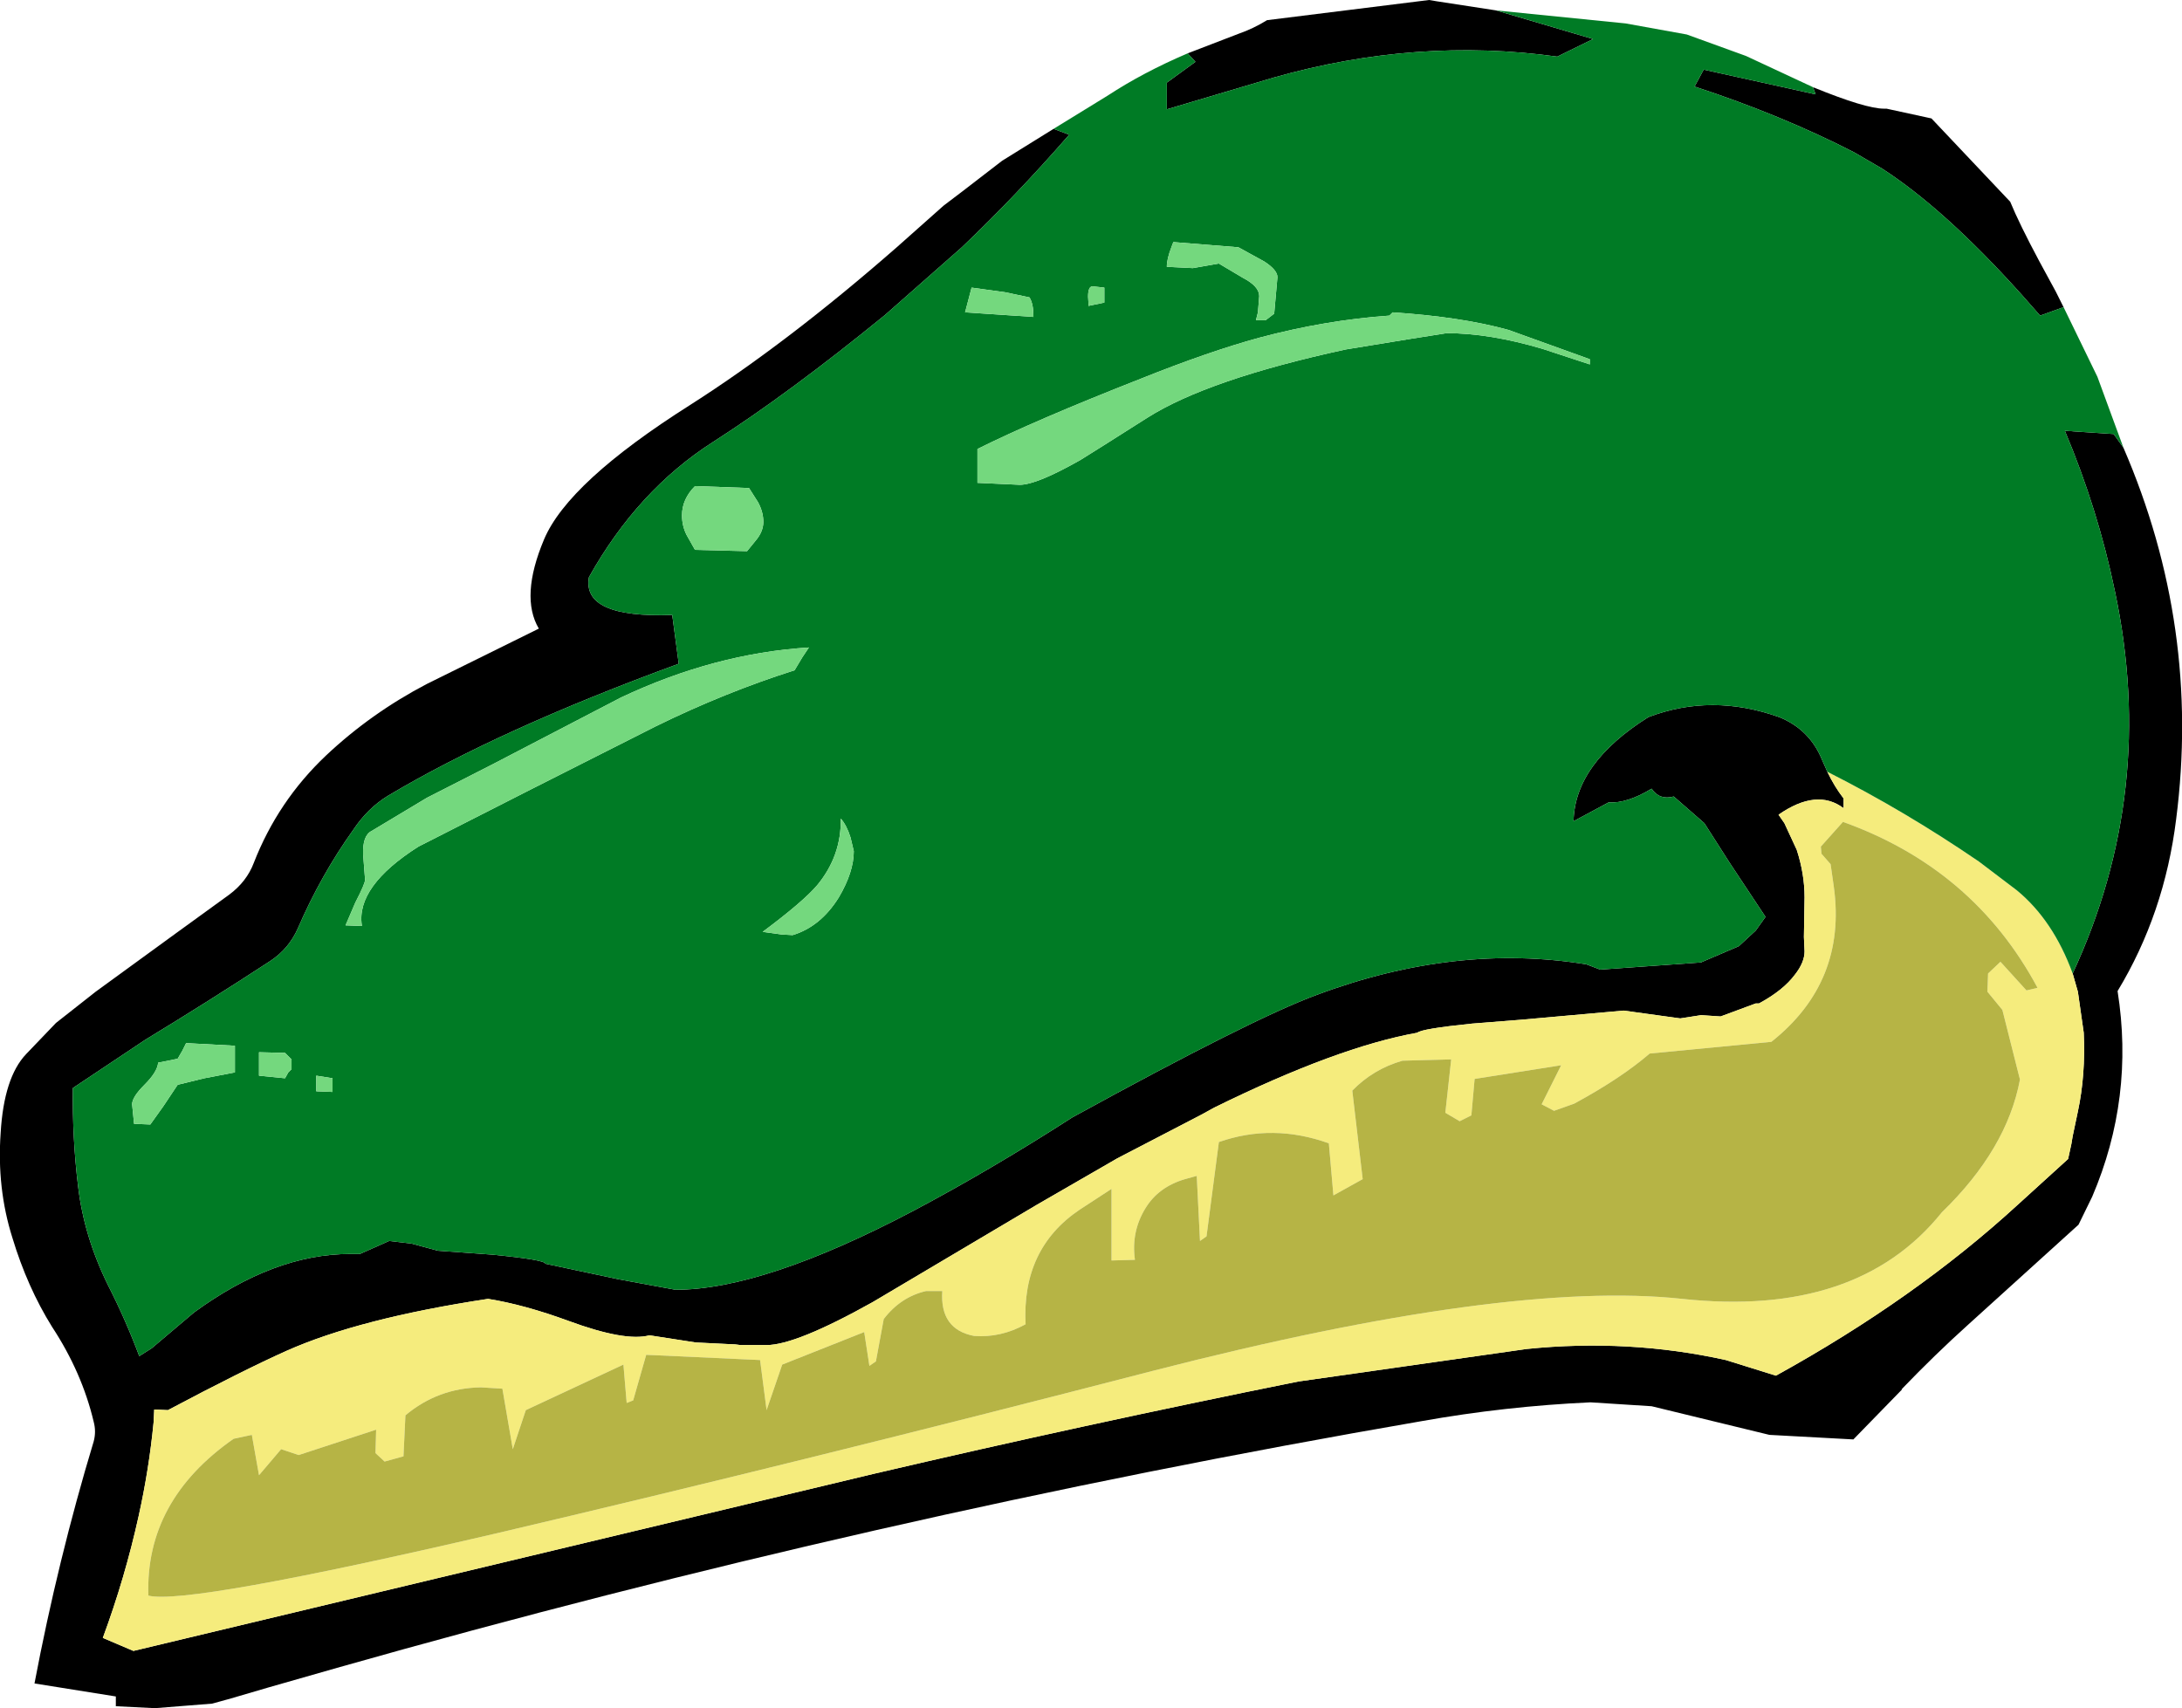 <?xml version="1.0" encoding="UTF-8" standalone="no"?>
<svg xmlns:xlink="http://www.w3.org/1999/xlink" height="131.25px" width="167.65px" xmlns="http://www.w3.org/2000/svg">
  <g transform="matrix(1.0, 0.0, 0.0, 1.0, 87.4, 61.85)">
    <path d="M27.55 -61.05 L35.0 -58.85 32.25 -57.5 Q21.45 -59.0 10.5 -55.9 L2.25 -53.45 2.25 -55.5 4.45 -57.1 3.85 -57.75 7.75 -59.25 Q8.9 -59.65 9.95 -60.3 L22.4 -61.85 23.0 -61.75 27.55 -61.05 M-6.45 -51.95 L-5.25 -51.5 Q-9.3 -46.85 -13.5 -42.85 L-19.4 -37.65 Q-26.75 -31.65 -32.6 -27.9 -38.4 -24.2 -42.15 -17.5 -42.7 -14.35 -35.75 -14.6 L-35.25 -10.85 Q-49.05 -5.8 -57.6 -0.7 -59.15 0.25 -60.25 1.9 -62.75 5.4 -64.5 9.45 -65.2 11.05 -66.65 12.0 -71.4 15.1 -76.25 18.05 L-81.8 21.75 Q-81.85 25.6 -81.4 29.3 -80.95 33.15 -79.1 36.9 -77.75 39.55 -76.7 42.35 L-75.75 41.75 -72.5 39.0 Q-66.35 34.5 -60.5 34.5 L-59.75 34.5 -57.5 33.5 -55.8 33.7 -53.75 34.25 -49.6 34.55 Q-45.5 34.95 -45.5 35.25 L-39.85 36.45 -35.5 37.25 Q-28.75 37.25 -17.25 31.2 -11.3 28.05 -5.0 24.0 8.75 16.45 13.75 14.6 24.45 10.6 34.5 12.25 L35.55 12.65 43.3 12.1 43.4 12.05 46.2 10.85 47.5 9.65 48.25 8.6 45.5 4.45 43.55 1.4 41.2 -0.65 Q40.1 -0.35 39.5 -1.25 37.6 -0.1 36.2 -0.2 L33.5 1.25 Q33.6 -3.2 39.25 -6.75 44.1 -8.6 49.3 -6.75 51.65 -5.8 52.6 -3.45 L53.0 -2.55 Q53.55 -1.4 54.25 -0.5 L54.25 0.25 Q52.2 -1.3 49.25 0.75 L49.7 1.4 50.65 3.45 Q51.25 5.3 51.25 7.1 L51.2 10.15 51.25 11.25 Q51.25 12.1 50.5 13.05 49.6 14.25 47.75 15.25 L47.5 15.25 44.8 16.25 43.3 16.15 41.7 16.4 37.35 15.8 29.5 16.5 25.7 16.8 Q21.8 17.2 21.5 17.5 15.35 18.6 5.9 23.25 L4.9 23.8 -1.55 27.15 -7.7 30.7 -20.35 38.2 Q-26.25 41.5 -28.5 41.5 L-30.45 41.5 -30.5 41.5 -30.9 41.45 -33.95 41.3 -37.5 40.75 Q-39.35 41.25 -43.7 39.65 -47.1 38.4 -49.9 37.95 -59.8 39.45 -65.4 41.95 -68.75 43.45 -74.5 46.5 L-75.55 46.45 -75.6 47.45 Q-75.95 51.05 -76.75 54.65 -77.8 59.4 -79.5 64.0 L-77.15 65.0 -20.3 51.4 Q-4.05 47.6 12.35 44.3 L29.9 41.8 Q37.75 41.0 45.2 42.65 L49.05 43.85 Q59.75 37.95 67.65 30.7 L71.5 27.2 71.75 26.05 71.85 25.45 72.25 23.55 Q72.85 20.75 72.7 17.5 L72.25 14.35 71.85 12.95 Q78.35 -1.05 75.1 -16.4 73.8 -22.7 71.25 -28.75 L75.0 -28.5 75.75 -27.45 Q81.7 -13.7 79.8 1.1 78.9 8.35 75.3 14.3 76.6 22.5 73.35 30.1 L72.3 32.25 63.8 39.95 Q61.25 42.25 58.75 44.85 L58.7 44.9 58.75 44.9 55.0 48.75 48.55 48.4 39.5 46.2 34.8 45.9 Q28.25 46.2 21.8 47.35 -20.25 54.6 -61.5 66.3 L-66.75 67.8 -69.65 68.65 -71.1 69.05 -75.5 69.4 -78.5 69.25 -78.5 68.5 -84.75 67.5 Q-82.95 58.0 -80.2 48.9 -80.0 48.15 -80.2 47.4 -81.1 43.6 -83.4 40.1 -85.3 37.05 -86.45 33.25 -87.65 29.45 -87.35 25.2 -87.1 20.95 -85.4 19.15 L-83.1 16.75 -80.05 14.35 -73.8 9.8 -69.8 6.9 Q-68.45 5.9 -67.9 4.45 -66.05 -0.3 -62.35 -3.8 -58.9 -7.05 -54.6 -9.3 L-46.0 -13.55 Q-47.45 -16.0 -45.6 -20.4 -43.75 -24.8 -34.35 -30.75 -26.9 -35.5 -18.5 -42.85 L-14.9 -46.05 -13.45 -47.15 -10.4 -49.5 -6.45 -51.95 M71.15 -38.25 L69.35 -37.6 67.85 -39.3 Q62.0 -45.8 57.2 -48.9 L55.05 -50.15 Q49.5 -53.0 42.8 -55.2 L43.5 -56.5 52.1 -54.6 51.9 -55.15 Q55.95 -53.5 57.35 -53.5 L57.55 -53.5 61.0 -52.75 67.05 -46.35 Q67.75 -44.65 69.3 -41.75 L70.55 -39.45 71.15 -38.25" fill="#000000" fill-rule="evenodd" stroke="none"/>
    <path d="M53.0 -2.55 Q58.95 0.45 64.65 4.35 L67.55 6.55 Q70.35 8.85 71.85 12.95 L72.25 14.35 72.7 17.5 Q72.85 20.75 72.25 23.55 L71.85 25.45 71.75 26.05 71.5 27.2 67.65 30.7 Q59.75 37.95 49.05 43.85 L45.2 42.65 Q37.75 41.0 29.9 41.8 L12.35 44.3 Q-4.05 47.6 -20.3 51.4 L-77.15 65.0 -79.5 64.0 Q-77.8 59.4 -76.75 54.65 -75.95 51.05 -75.6 47.45 L-75.55 46.45 -74.5 46.5 Q-68.75 43.45 -65.4 41.95 -59.8 39.45 -49.9 37.95 -47.1 38.4 -43.7 39.65 -39.35 41.25 -37.5 40.75 L-33.95 41.3 -30.9 41.45 -30.5 41.5 -30.45 41.5 -28.5 41.5 Q-26.25 41.5 -20.35 38.2 L-7.7 30.7 -1.55 27.15 4.9 23.8 5.9 23.25 Q15.35 18.6 21.5 17.5 21.8 17.2 25.7 16.8 L29.5 16.5 37.35 15.8 41.7 16.4 43.3 16.15 44.8 16.25 47.5 15.25 47.75 15.25 Q49.6 14.25 50.5 13.05 51.25 12.1 51.25 11.25 L51.2 10.15 51.25 7.1 Q51.25 5.3 50.65 3.45 L49.7 1.4 49.25 0.75 Q52.2 -1.3 54.25 0.25 L54.25 -0.5 Q53.55 -1.4 53.0 -2.55 M67.8 21.1 L66.45 15.75 65.3 14.35 65.35 12.95 66.3 12.05 68.3 14.25 69.15 14.05 Q64.25 4.9 54.2 1.3 L52.5 3.2 52.55 3.75 53.25 4.55 53.5 6.3 Q54.5 13.6 48.7 18.2 L39.35 19.1 Q37.15 21.0 33.55 22.95 L32.0 23.5 31.05 23.0 32.55 20.0 25.9 21.05 25.65 23.85 24.75 24.3 23.65 23.65 24.1 19.55 20.35 19.65 Q18.1 20.3 16.5 21.95 L17.3 28.75 15.05 30.0 14.7 26.0 Q10.4 24.45 6.25 25.9 L5.3 33.15 4.8 33.5 4.55 28.5 3.65 28.75 Q1.6 29.35 0.6 31.0 -0.5 32.8 -0.2 34.95 L-2.0 35.0 -2.0 31.15 -2.0 29.5 -4.45 31.1 Q-8.9 34.1 -8.6 39.9 -10.5 40.95 -12.55 40.8 -15.2 40.3 -15.0 37.35 L-16.25 37.35 Q-18.2 37.8 -19.5 39.5 L-20.1 42.75 -20.6 43.1 -21.0 40.5 -27.3 43.0 -28.5 46.5 -29.0 42.65 -37.75 42.25 -38.75 45.75 -39.25 45.95 -39.5 43.0 -47.0 46.5 -48.0 49.5 -48.8 44.85 -50.45 44.75 Q-53.75 44.8 -56.25 46.9 L-56.4 50.05 -57.85 50.45 -58.55 49.8 -58.5 48.0 -64.45 49.95 -65.8 49.5 -67.5 51.5 -68.05 48.4 -69.45 48.7 Q-76.25 53.45 -76.0 60.75 -73.05 61.5 -49.4 56.0 -25.75 50.45 1.3 43.45 28.35 36.5 41.85 37.95 55.3 39.4 61.8 31.3 66.8 26.45 67.8 21.1" fill="#f5ec7d" fill-rule="evenodd" stroke="none"/>
    <path d="M27.55 -61.05 L37.5 -60.05 42.2 -59.2 46.75 -57.55 51.15 -55.5 51.9 -55.15 52.1 -54.6 43.5 -56.5 42.8 -55.2 Q49.5 -53.0 55.05 -50.15 L57.2 -48.9 Q62.0 -45.8 67.85 -39.3 L69.35 -37.6 71.15 -38.25 73.75 -32.9 75.75 -27.45 75.0 -28.5 71.25 -28.75 Q73.8 -22.7 75.1 -16.4 78.35 -1.05 71.85 12.95 70.35 8.85 67.55 6.55 L64.65 4.35 Q58.95 0.45 53.0 -2.55 L52.6 -3.45 Q51.65 -5.8 49.3 -6.75 44.1 -8.6 39.25 -6.75 33.6 -3.2 33.5 1.25 L36.2 -0.2 Q37.6 -0.1 39.5 -1.25 40.1 -0.35 41.2 -0.65 L43.55 1.4 45.5 4.45 48.25 8.6 47.5 9.65 46.2 10.85 43.4 12.05 43.3 12.1 35.55 12.65 34.5 12.25 Q24.45 10.6 13.75 14.6 8.75 16.45 -5.0 24.0 -11.3 28.05 -17.25 31.2 -28.75 37.25 -35.5 37.25 L-39.85 36.45 -45.5 35.25 Q-45.5 34.95 -49.6 34.55 L-53.75 34.25 -55.8 33.7 -57.5 33.5 -59.75 34.5 -60.5 34.5 Q-66.35 34.5 -72.5 39.0 L-75.75 41.75 -76.7 42.35 Q-77.75 39.55 -79.1 36.9 -80.95 33.15 -81.4 29.3 -81.85 25.6 -81.8 21.75 L-76.25 18.05 Q-71.4 15.1 -66.65 12.0 -65.2 11.05 -64.5 9.45 -62.75 5.4 -60.25 1.9 -59.15 0.25 -57.6 -0.7 -49.05 -5.8 -35.25 -10.85 L-35.75 -14.6 Q-42.7 -14.35 -42.15 -17.5 -38.4 -24.2 -32.6 -27.9 -26.75 -31.65 -19.4 -37.65 L-13.5 -42.85 Q-9.3 -46.85 -5.25 -51.5 L-6.45 -51.95 -2.3 -54.5 Q0.45 -56.3 3.85 -57.75 L4.45 -57.1 2.25 -55.5 2.25 -53.45 10.5 -55.9 Q21.45 -59.0 32.25 -57.5 L35.0 -58.85 27.55 -61.05 M10.5 -37.75 L10.75 -40.55 Q10.75 -41.1 9.75 -41.75 L7.75 -42.85 2.75 -43.25 2.6 -42.85 Q2.25 -41.95 2.25 -41.35 L4.25 -41.25 6.25 -41.6 8.1 -40.5 Q9.35 -39.85 9.35 -39.1 L9.25 -37.85 9.1 -37.25 9.85 -37.25 10.5 -37.75 M20.9 -35.8 L23.75 -36.25 Q27.05 -36.25 31.1 -35.05 L34.75 -33.85 34.75 -34.25 28.5 -36.5 Q24.9 -37.5 19.6 -37.85 L19.35 -37.6 Q14.4 -37.25 9.35 -35.9 5.5 -34.85 0.25 -32.75 -7.9 -29.55 -12.3 -27.35 L-12.3 -24.75 -9.05 -24.6 Q-7.75 -24.6 -4.4 -26.5 -3.5 -27.05 0.75 -29.75 5.4 -32.7 16.0 -35.0 L20.9 -35.8 M-61.85 21.0 L-63.1 20.8 -63.1 22.0 -61.85 22.05 -61.85 21.0 M-67.5 19.0 L-67.5 20.8 -65.5 21.0 -65.25 20.55 -65.0 20.3 -65.0 19.55 -65.5 19.05 -67.5 19.0 M-76.3 21.5 Q-77.25 22.45 -77.25 23.0 L-77.1 24.5 -75.85 24.55 -74.85 23.15 -73.75 21.5 -71.7 21.0 -69.35 20.55 -69.35 18.5 -73.1 18.3 -73.4 18.9 -73.75 19.5 -75.25 19.8 Q-75.3 20.5 -76.3 21.5 M-22.8 1.05 Q-22.75 3.9 -24.6 6.15 -25.65 7.4 -28.8 9.75 L-27.35 9.95 -26.5 10.0 Q-24.35 9.35 -22.95 7.1 -21.8 5.15 -21.8 3.55 L-22.05 2.5 Q-22.35 1.55 -22.8 1.05 M-30.0 -19.5 L-29.35 -20.3 Q-28.75 -21.0 -28.75 -21.75 -28.75 -22.5 -29.15 -23.25 L-29.85 -24.35 -34.0 -24.5 Q-35.0 -23.5 -35.0 -22.25 -35.0 -21.45 -34.65 -20.75 L-34.0 -19.6 -30.0 -19.5 M-3.75 -38.25 L-3.75 -38.35 -2.55 -38.6 -2.55 -39.75 -3.45 -39.85 Q-3.8 -39.85 -3.8 -39.05 L-3.75 -38.25 M-8.0 -37.5 L-8.0 -37.6 Q-8.0 -38.5 -8.3 -39.0 L-10.2 -39.4 -12.75 -39.75 -13.25 -37.85 -8.0 -37.5 M-49.6 -3.1 L-54.6 -0.55 -58.85 2.0 Q-59.55 2.35 -59.5 3.8 L-59.35 5.75 Q-59.35 6.05 -60.1 7.5 L-60.85 9.25 -59.6 9.3 -59.6 9.25 Q-60.05 6.25 -55.25 3.2 L-46.5 -1.25 -37.0 -6.05 Q-31.7 -8.65 -26.35 -10.35 L-25.75 -11.35 -25.25 -12.1 Q-32.5 -11.65 -39.7 -8.25 L-49.6 -3.1" fill="#007b25" fill-rule="evenodd" stroke="none"/>
    <path d="M67.8 21.1 Q66.8 26.45 61.8 31.3 55.3 39.4 41.85 37.95 28.35 36.5 1.3 43.45 -25.75 50.45 -49.4 56.0 -73.05 61.5 -76.0 60.75 -76.25 53.45 -69.45 48.7 L-68.05 48.4 -67.5 51.5 -65.8 49.5 -64.45 49.95 -58.5 48.0 -58.55 49.8 -57.85 50.45 -56.4 50.05 -56.25 46.9 Q-53.75 44.8 -50.45 44.75 L-48.8 44.85 -48.0 49.5 -47.0 46.5 -39.5 43.0 -39.25 45.95 -38.75 45.75 -37.75 42.25 -29.0 42.65 -28.5 46.5 -27.3 43.0 -21.0 40.5 -20.6 43.1 -20.1 42.75 -19.5 39.5 Q-18.2 37.8 -16.25 37.35 L-15.0 37.35 Q-15.2 40.3 -12.55 40.8 -10.5 40.95 -8.6 39.9 -8.9 34.1 -4.45 31.1 L-2.0 29.5 -2.0 31.15 -2.0 35.0 -0.2 34.95 Q-0.5 32.8 0.6 31.0 1.6 29.35 3.65 28.75 L4.55 28.5 4.8 33.5 5.3 33.15 6.25 25.9 Q10.4 24.45 14.7 26.0 L15.05 30.0 17.3 28.75 16.5 21.95 Q18.1 20.3 20.35 19.65 L24.1 19.55 23.65 23.65 24.75 24.3 25.65 23.85 25.9 21.05 32.55 20.0 31.05 23.0 32.0 23.5 33.55 22.95 Q37.15 21.0 39.35 19.1 L48.7 18.2 Q54.5 13.6 53.5 6.3 L53.25 4.55 52.55 3.75 52.5 3.2 54.2 1.3 Q64.25 4.9 69.15 14.05 L68.3 14.25 66.3 12.05 65.35 12.95 65.3 14.35 66.45 15.75 67.8 21.1" fill="#b6b445" fill-rule="evenodd" stroke="none"/>
    <path d="M20.9 -35.8 L16.0 -35.0 Q5.4 -32.7 0.75 -29.75 -3.5 -27.05 -4.4 -26.5 -7.75 -24.6 -9.05 -24.6 L-12.3 -24.75 -12.3 -27.35 Q-7.9 -29.55 0.25 -32.75 5.5 -34.85 9.35 -35.9 14.4 -37.25 19.35 -37.6 L19.6 -37.85 Q24.9 -37.5 28.5 -36.5 L34.75 -34.25 34.75 -33.85 31.1 -35.05 Q27.05 -36.25 23.75 -36.25 L20.9 -35.8 M10.5 -37.75 L9.85 -37.25 9.1 -37.25 9.25 -37.85 9.35 -39.1 Q9.35 -39.85 8.1 -40.5 L6.25 -41.6 4.25 -41.25 2.25 -41.35 Q2.25 -41.95 2.6 -42.85 L2.75 -43.25 7.75 -42.85 9.75 -41.75 Q10.75 -41.1 10.75 -40.55 L10.5 -37.75 M-49.6 -3.1 L-39.7 -8.25 Q-32.5 -11.65 -25.25 -12.1 L-25.75 -11.35 -26.35 -10.35 Q-31.7 -8.65 -37.0 -6.05 L-46.5 -1.25 -55.25 3.2 Q-60.05 6.25 -59.6 9.25 L-59.6 9.3 -60.85 9.25 -60.1 7.5 Q-59.35 6.05 -59.35 5.75 L-59.5 3.8 Q-59.55 2.35 -58.85 2.0 L-54.6 -0.55 -49.6 -3.1 M-8.0 -37.5 L-13.25 -37.85 -12.75 -39.75 -10.2 -39.4 -8.3 -39.0 Q-8.0 -38.5 -8.0 -37.6 L-8.0 -37.5 M-3.75 -38.25 L-3.8 -39.05 Q-3.8 -39.85 -3.45 -39.85 L-2.55 -39.75 -2.55 -38.6 -3.75 -38.35 -3.75 -38.25 M-30.0 -19.5 L-34.0 -19.6 -34.65 -20.75 Q-35.0 -21.45 -35.0 -22.25 -35.0 -23.5 -34.0 -24.5 L-29.85 -24.35 -29.15 -23.25 Q-28.75 -22.5 -28.75 -21.75 -28.75 -21.0 -29.35 -20.3 L-30.0 -19.5 M-22.8 1.05 Q-22.35 1.55 -22.05 2.5 L-21.8 3.55 Q-21.8 5.15 -22.95 7.1 -24.35 9.35 -26.5 10.0 L-27.35 9.95 -28.8 9.75 Q-25.65 7.4 -24.6 6.15 -22.75 3.9 -22.8 1.05 M-76.3 21.5 Q-75.3 20.5 -75.25 19.8 L-73.75 19.5 -73.4 18.9 -73.1 18.3 -69.35 18.5 -69.35 20.55 -71.7 21.0 -73.75 21.5 -74.85 23.15 -75.85 24.55 -77.1 24.5 -77.25 23.0 Q-77.25 22.45 -76.3 21.5 M-67.5 19.0 L-65.5 19.05 -65.0 19.55 -65.0 20.3 -65.25 20.55 -65.5 21.0 -67.5 20.8 -67.5 19.0 M-61.85 21.0 L-61.85 22.05 -63.1 22.0 -63.1 20.8 -61.85 21.0" fill="#74d87e" fill-rule="evenodd" stroke="none"/>
  </g>
</svg>
